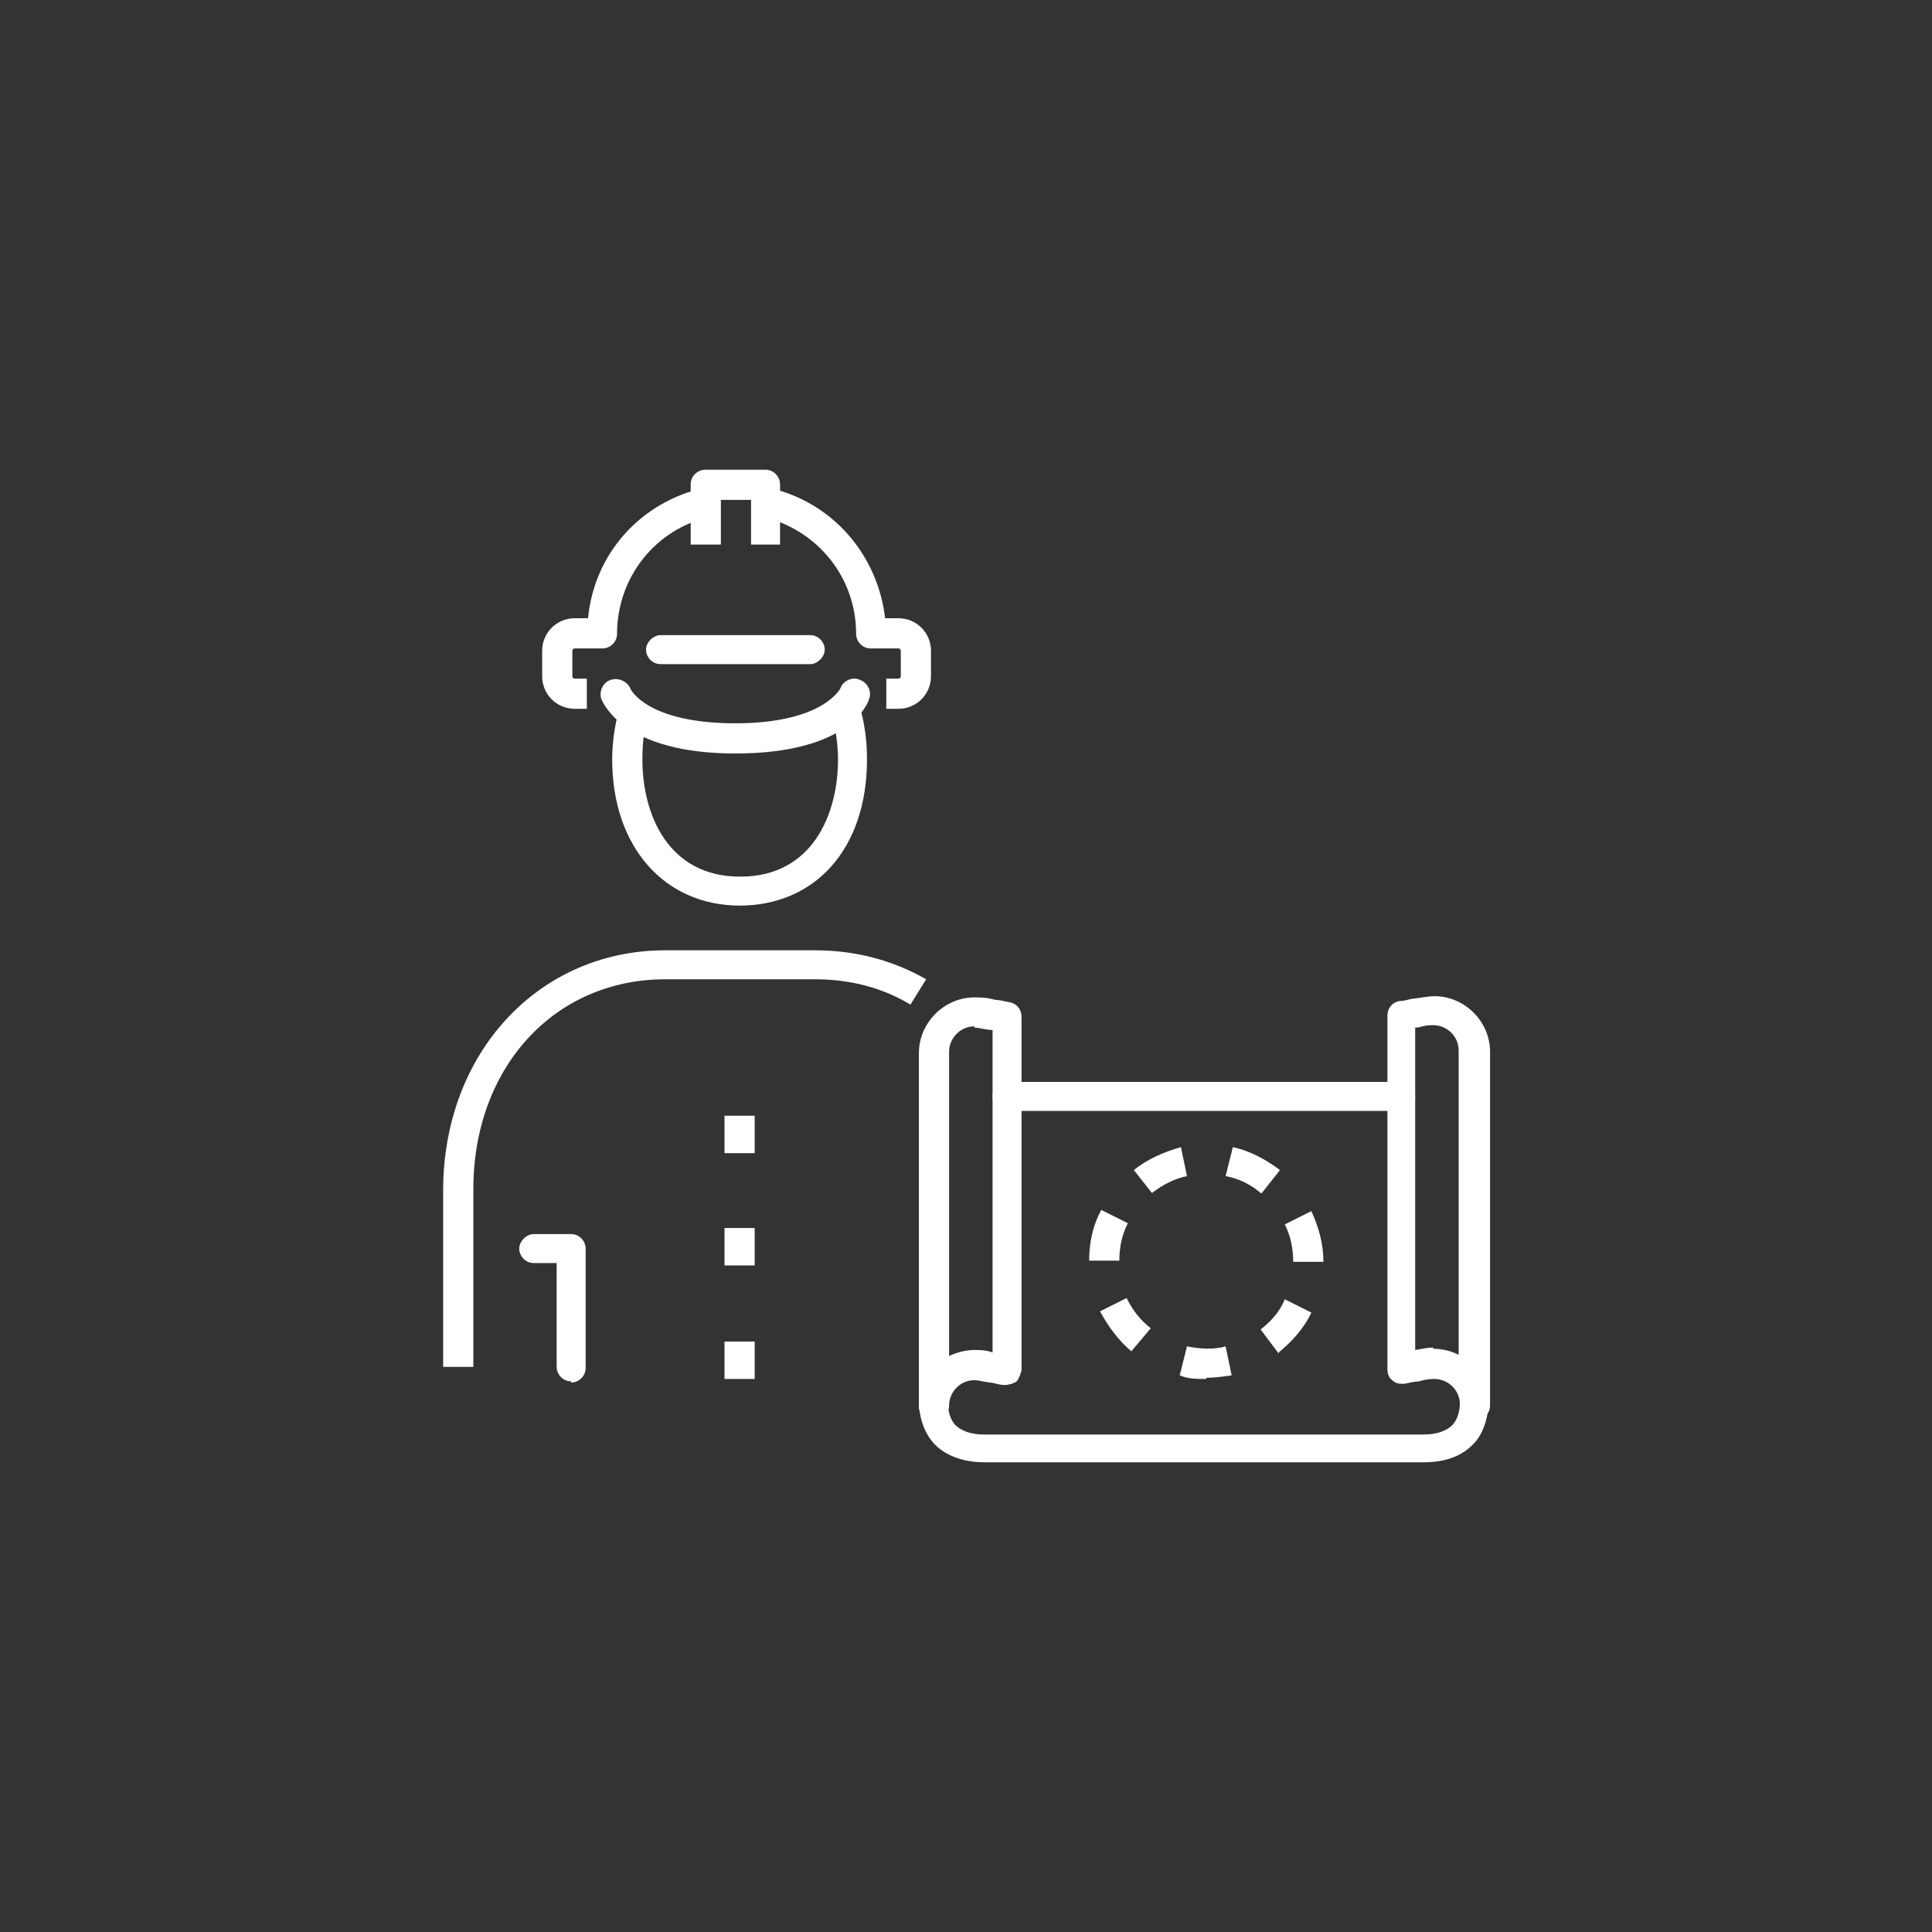 <?xml version="1.0" encoding="UTF-8"?><svg id="_圖層_1" xmlns="http://www.w3.org/2000/svg" viewBox="0 0 16 16"><rect x="0" y="0" width="16" height="16" fill="#333333" stroke="none"/><defs><style>.cls-1{fill:#fff;}</style></defs><path class="cls-1" d="M7.44,5.87h-.1v-.25h.1s.02,0,.02-.02v-.21s0-.02-.02-.02h-.23c-.07,0-.12-.06-.12-.12,0-.47-.32-.86-.77-.97l.05-.24c.53.12.9.56.96,1.08h.11c.15,0,.27.12.27.27v.21c0,.15-.12.27-.27.27Z"/><path class="cls-1" d="M6.71,5.5h-1.24c-.07,0-.12-.06-.12-.12s.06-.12.12-.12h1.24c.07,0,.12.06.12.12s-.06.12-.12.12Z"/><path class="cls-1" d="M4.86,5.87h-.1c-.15,0-.27-.12-.27-.27v-.21c0-.15.12-.27.27-.27h.11c.05-.53.43-.96.96-1.08l.05.24c-.45.1-.77.5-.77.97,0,.07-.06.12-.12.12h-.23s-.02,0-.02.02v.21s0,.02.02.02h.1v.25Z"/><path class="cls-1" d="M6.47,4.51h-.25v-.37h-.25v.37h-.25v-.5c0-.07.06-.12.12-.12h.5c.07,0,.12.06.12.12v.5Z"/><path class="cls-1" d="M6.09,6.24c-.92,0-1.09-.41-1.11-.45-.02-.06.01-.14.08-.16.06-.02.13.01.16.07,0,.01.14.29.87.29s.87-.29.87-.29c.02-.06.1-.1.16-.07.06.02.1.09.08.15-.01.05-.17.46-1.11.46Z"/><path class="cls-1" d="M4.73,11.44c-.07,0-.12-.06-.12-.12v-.86h-.19c-.07,0-.12-.06-.12-.12s.06-.12.12-.12h.31c.07,0,.12.06.12.12v.99c0,.07-.06.12-.12.12Z"/><path class="cls-1" d="M3.92,11.32h-.25v-1.46c0-1.14.79-1.99,1.84-1.99h1.24c.33,0,.64.08.92.24l-.13.21c-.23-.14-.5-.21-.79-.21h-1.24c-.92,0-1.59.73-1.59,1.74v1.46Z"/><path class="cls-1" d="M6.13,7.5c-.63,0-1.06-.49-1.06-1.21,0-.14.02-.27.05-.39.02-.07.08-.11.15-.09.07.02.11.08.09.15-.03.1-.04.21-.04.33,0,.45.21.97.81.97s.81-.52.81-.97c0-.13-.02-.25-.05-.37-.02-.07.02-.13.08-.15.07-.02.13.02.15.08.04.14.06.28.06.44,0,.73-.42,1.21-1.06,1.21Z"/><rect class="cls-1" x="6" y="9.24" width=".25" height=".31"/><rect class="cls-1" x="6" y="10.17" width=".25" height=".31"/><rect class="cls-1" x="6" y="11.11" width=".25" height=".31"/><path class="cls-1" d="M12.21,11.75c-.07,0-.12-.06-.12-.12,0-.12-.1-.21-.21-.21-.03,0-.06,0-.13.02-.03,0-.07.01-.12.02-.04,0-.07,0-.1-.03-.03-.02-.04-.06-.04-.09v-2.93c0-.06.04-.11.1-.12.05,0,.09-.02.12-.02.08-.01.12-.02.17-.02.25,0,.46.21.46.46v2.93c0,.07-.06.12-.12.12ZM11.87,11.17c.08,0,.15.02.21.05v-2.52c0-.12-.1-.21-.21-.21-.03,0-.06,0-.13.02,0,0-.01,0-.02,0v2.67c.06-.01.1-.02.15-.02Z"/><path class="cls-1" d="M8.15,12.11c-.18,0-.33-.06-.42-.16-.13-.15-.12-.34-.12-.38v-2.49c0-.07.06-.12.12-.12s.12.06.12.12v2.5s0,.01,0,.02c0,0-.01.12.06.2.05.05.13.08.24.08s.96,0,1.82,0c.86,0,1.71,0,1.82,0s.19-.03.24-.08c.07-.08.06-.2.06-.2,0,0,0-.01,0-.02v-2.5c0-.07.06-.12.12-.12s.12.06.12.12v2.49s.01.24-.12.38c-.1.11-.24.16-.42.16-.11,0-.96,0-1.82,0-.86,0-1.71,0-1.82,0Z"/><path class="cls-1" d="M8.34,9.2c-.07,0-.12-.06-.12-.12s.06-.12.12-.12c.22,0,.93,0,1.63,0,.7,0,1.41,0,1.63,0,.07,0,.12.06.12.12s-.06.12-.12.12c-.22,0-.93,0-1.63,0-.7,0-1.41,0-1.63,0Z"/><path class="cls-1" d="M7.73,11.77c-.07,0-.12-.06-.12-.12v-2.93c0-.25.21-.46.46-.46.05,0,.1,0,.17.02.03,0,.07.01.12.02.06.01.1.06.1.12v2.93s-.02.07-.04.09c-.03.02-.07.03-.1.03-.05,0-.09-.02-.12-.02-.07-.01-.1-.02-.13-.02-.12,0-.21.1-.21.21,0,.07-.06.12-.12.12ZM8.07,8.5c-.12,0-.21.1-.21.21v2.52c.06-.03.14-.05.21-.05.05,0,.09,0,.15.02v-2.67s-.01,0-.02,0c-.07-.01-.1-.02-.13-.02Z"/><path class="cls-1" d="M9.99,11.42c-.08,0-.15,0-.22-.03l.06-.24c.1.02.22.03.32,0l.05.24c-.07.01-.14.02-.21.02ZM10.59,11.21l-.15-.2c.09-.07.16-.15.2-.25l.22.11c-.06.13-.16.24-.27.33ZM9.38,11.2c-.11-.09-.2-.21-.27-.34l.22-.11c.05.1.11.18.2.25l-.16.19ZM10.71,10.46h0c0-.12-.02-.22-.07-.32l.22-.11c.06.13.1.27.1.42h-.25ZM9.27,10.44h-.25c0-.15.03-.29.1-.42l.22.11c-.05.1-.07.2-.07.31ZM10.44,9.88c-.08-.07-.18-.12-.29-.14l.06-.24c.14.03.27.1.39.19l-.15.19ZM9.54,9.88l-.15-.19c.11-.09.25-.15.39-.19l.05.24c-.1.02-.2.07-.29.14Z"/></svg>